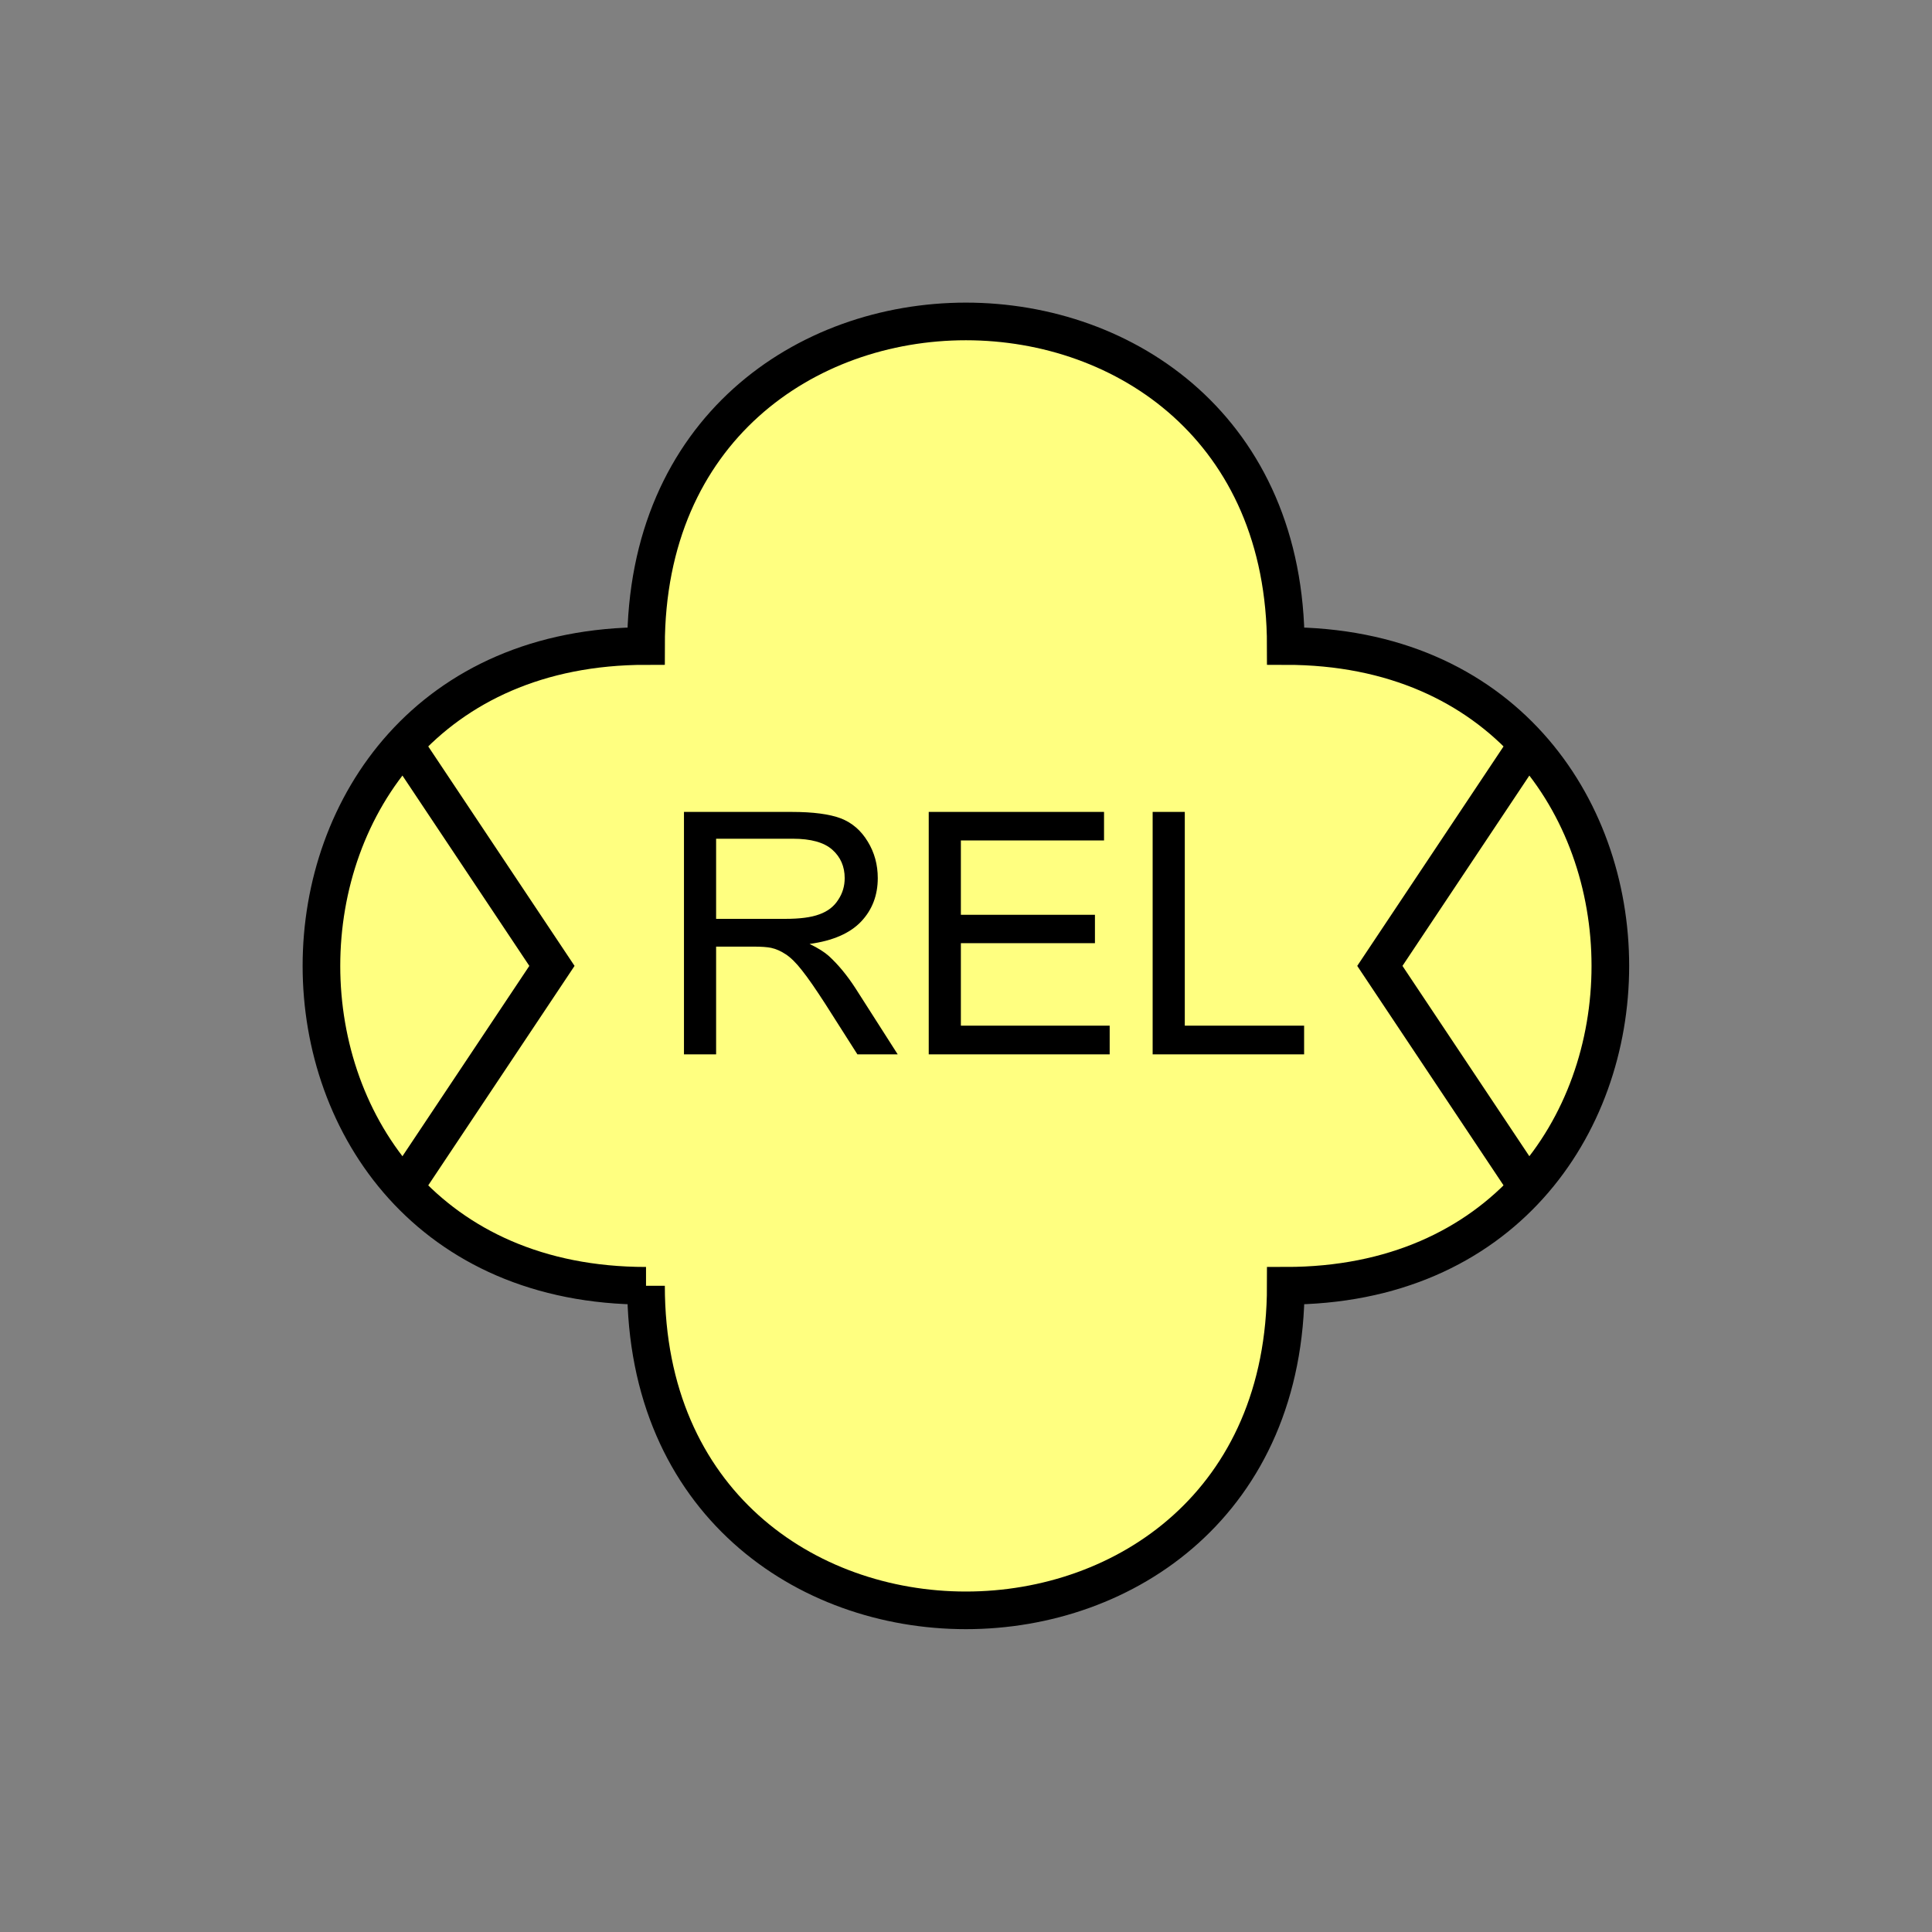 <?xml version="1.0" encoding="UTF-8" standalone="no"?>
<svg
   xmlns:dc="http://purl.org/dc/elements/1.1/"
   xmlns:cc="http://creativecommons.org/ns#"
   xmlns:rdf="http://www.w3.org/1999/02/22-rdf-syntax-ns#"
   xmlns:svg="http://www.w3.org/2000/svg"
   xmlns="http://www.w3.org/2000/svg"
   id="svg15"
   height="130.27mm"
   width="130.27mm"
   version="1.0">
  <rect width="100%" height="100%" fill="#808080" stroke="none"/>
  <defs
     id="defs3">
    <pattern
       y="0"
       x="0"
       height="6"
       width="6"
       patternUnits="userSpaceOnUse"
       id="EMFhbasepattern" />
  </defs>
  <path
     id="path5"
     d="  M 164.635,327.671   C 164.635,437.96 327.671,437.96 327.671,327.671   C 437.96,327.671 437.96,164.635 327.671,164.635   C 327.671,54.345 164.635,54.345 164.635,164.635   C 54.345,164.635 54.345,327.671 164.635,327.671   z "
     style="fill:#ffff80;fill-rule:evenodd;fill-opacity:1;stroke:none;" />
  <path
     id="path7"
     d="  M 164.635,327.671   C 164.635,437.96 327.671,437.96 327.671,327.671   C 437.96,327.671 437.96,164.635 327.671,164.635   C 327.671,54.345 164.635,54.345 164.635,164.635   C 54.345,164.635 54.345,327.671 164.635,327.671  "
     style="fill:none;stroke:#000000;stroke-width:9.59px;stroke-linecap:butt;stroke-linejoin:miter;stroke-miterlimit:10;stroke-dasharray:none;stroke-opacity:1;" />
  <path
     id="path9"
     d="  M 174.305,268.69   L 174.305,206.912   L 201.717,206.912   C 207.232,206.912 211.388,207.471 214.265,208.55   C 217.142,209.669 219.419,211.627 221.138,214.464   C 222.856,217.262 223.695,220.379 223.695,223.775   C 223.695,228.131 222.297,231.847 219.459,234.844   C 216.622,237.841 212.227,239.759 206.313,240.558   C 208.47,241.597 210.109,242.636 211.228,243.635   C 213.625,245.833 215.903,248.59 218.021,251.867   L 228.77,268.69   L 218.5,268.69   L 210.309,255.823   C 207.911,252.107 205.953,249.269 204.395,247.311   C 202.876,245.353 201.478,243.995 200.239,243.196   C 199.04,242.396 197.801,241.837 196.522,241.557   C 195.603,241.357 194.085,241.238 191.967,241.238   L 182.497,241.238   L 182.497,268.69   z  M 182.497,234.165   L 200.079,234.165   C 203.795,234.165 206.712,233.805 208.83,233.006   C 210.948,232.247 212.546,231.008 213.625,229.29   C 214.744,227.611 215.264,225.773 215.264,223.775   C 215.264,220.858 214.225,218.42 212.107,216.542   C 209.989,214.664 206.632,213.745 202.037,213.745   L 182.497,213.745   z  M 236.682,268.69   L 236.682,206.912   L 281.357,206.912   L 281.357,214.185   L 244.874,214.185   L 244.874,233.126   L 279.04,233.126   L 279.04,240.358   L 244.874,240.358   L 244.874,261.377   L 282.796,261.377   L 282.796,268.69   z  M 293.745,268.69   L 293.745,206.912   L 301.937,206.912   L 301.937,261.377   L 332.346,261.377   L 332.346,268.69   z "
     style="fill:#000000;fill-rule:evenodd;fill-opacity:1;stroke:none;" />
  <path
     id="path11"
     d="  M 102.297,188.61   L 102.297,188.61   L 140.659,246.153   L 102.297,303.695  "
     style="fill:none;stroke:#000000;stroke-width:9.59px;stroke-linecap:butt;stroke-linejoin:miter;stroke-miterlimit:10;stroke-dasharray:none;stroke-opacity:1;" />
  <path
     id="path13"
     d="  M 390.008,188.61   L 390.008,188.61   L 351.647,246.153   L 390.008,303.695  "
     style="fill:none;stroke:#000000;stroke-width:9.59px;stroke-linecap:butt;stroke-linejoin:miter;stroke-miterlimit:10;stroke-dasharray:none;stroke-opacity:1;" />
</svg>
